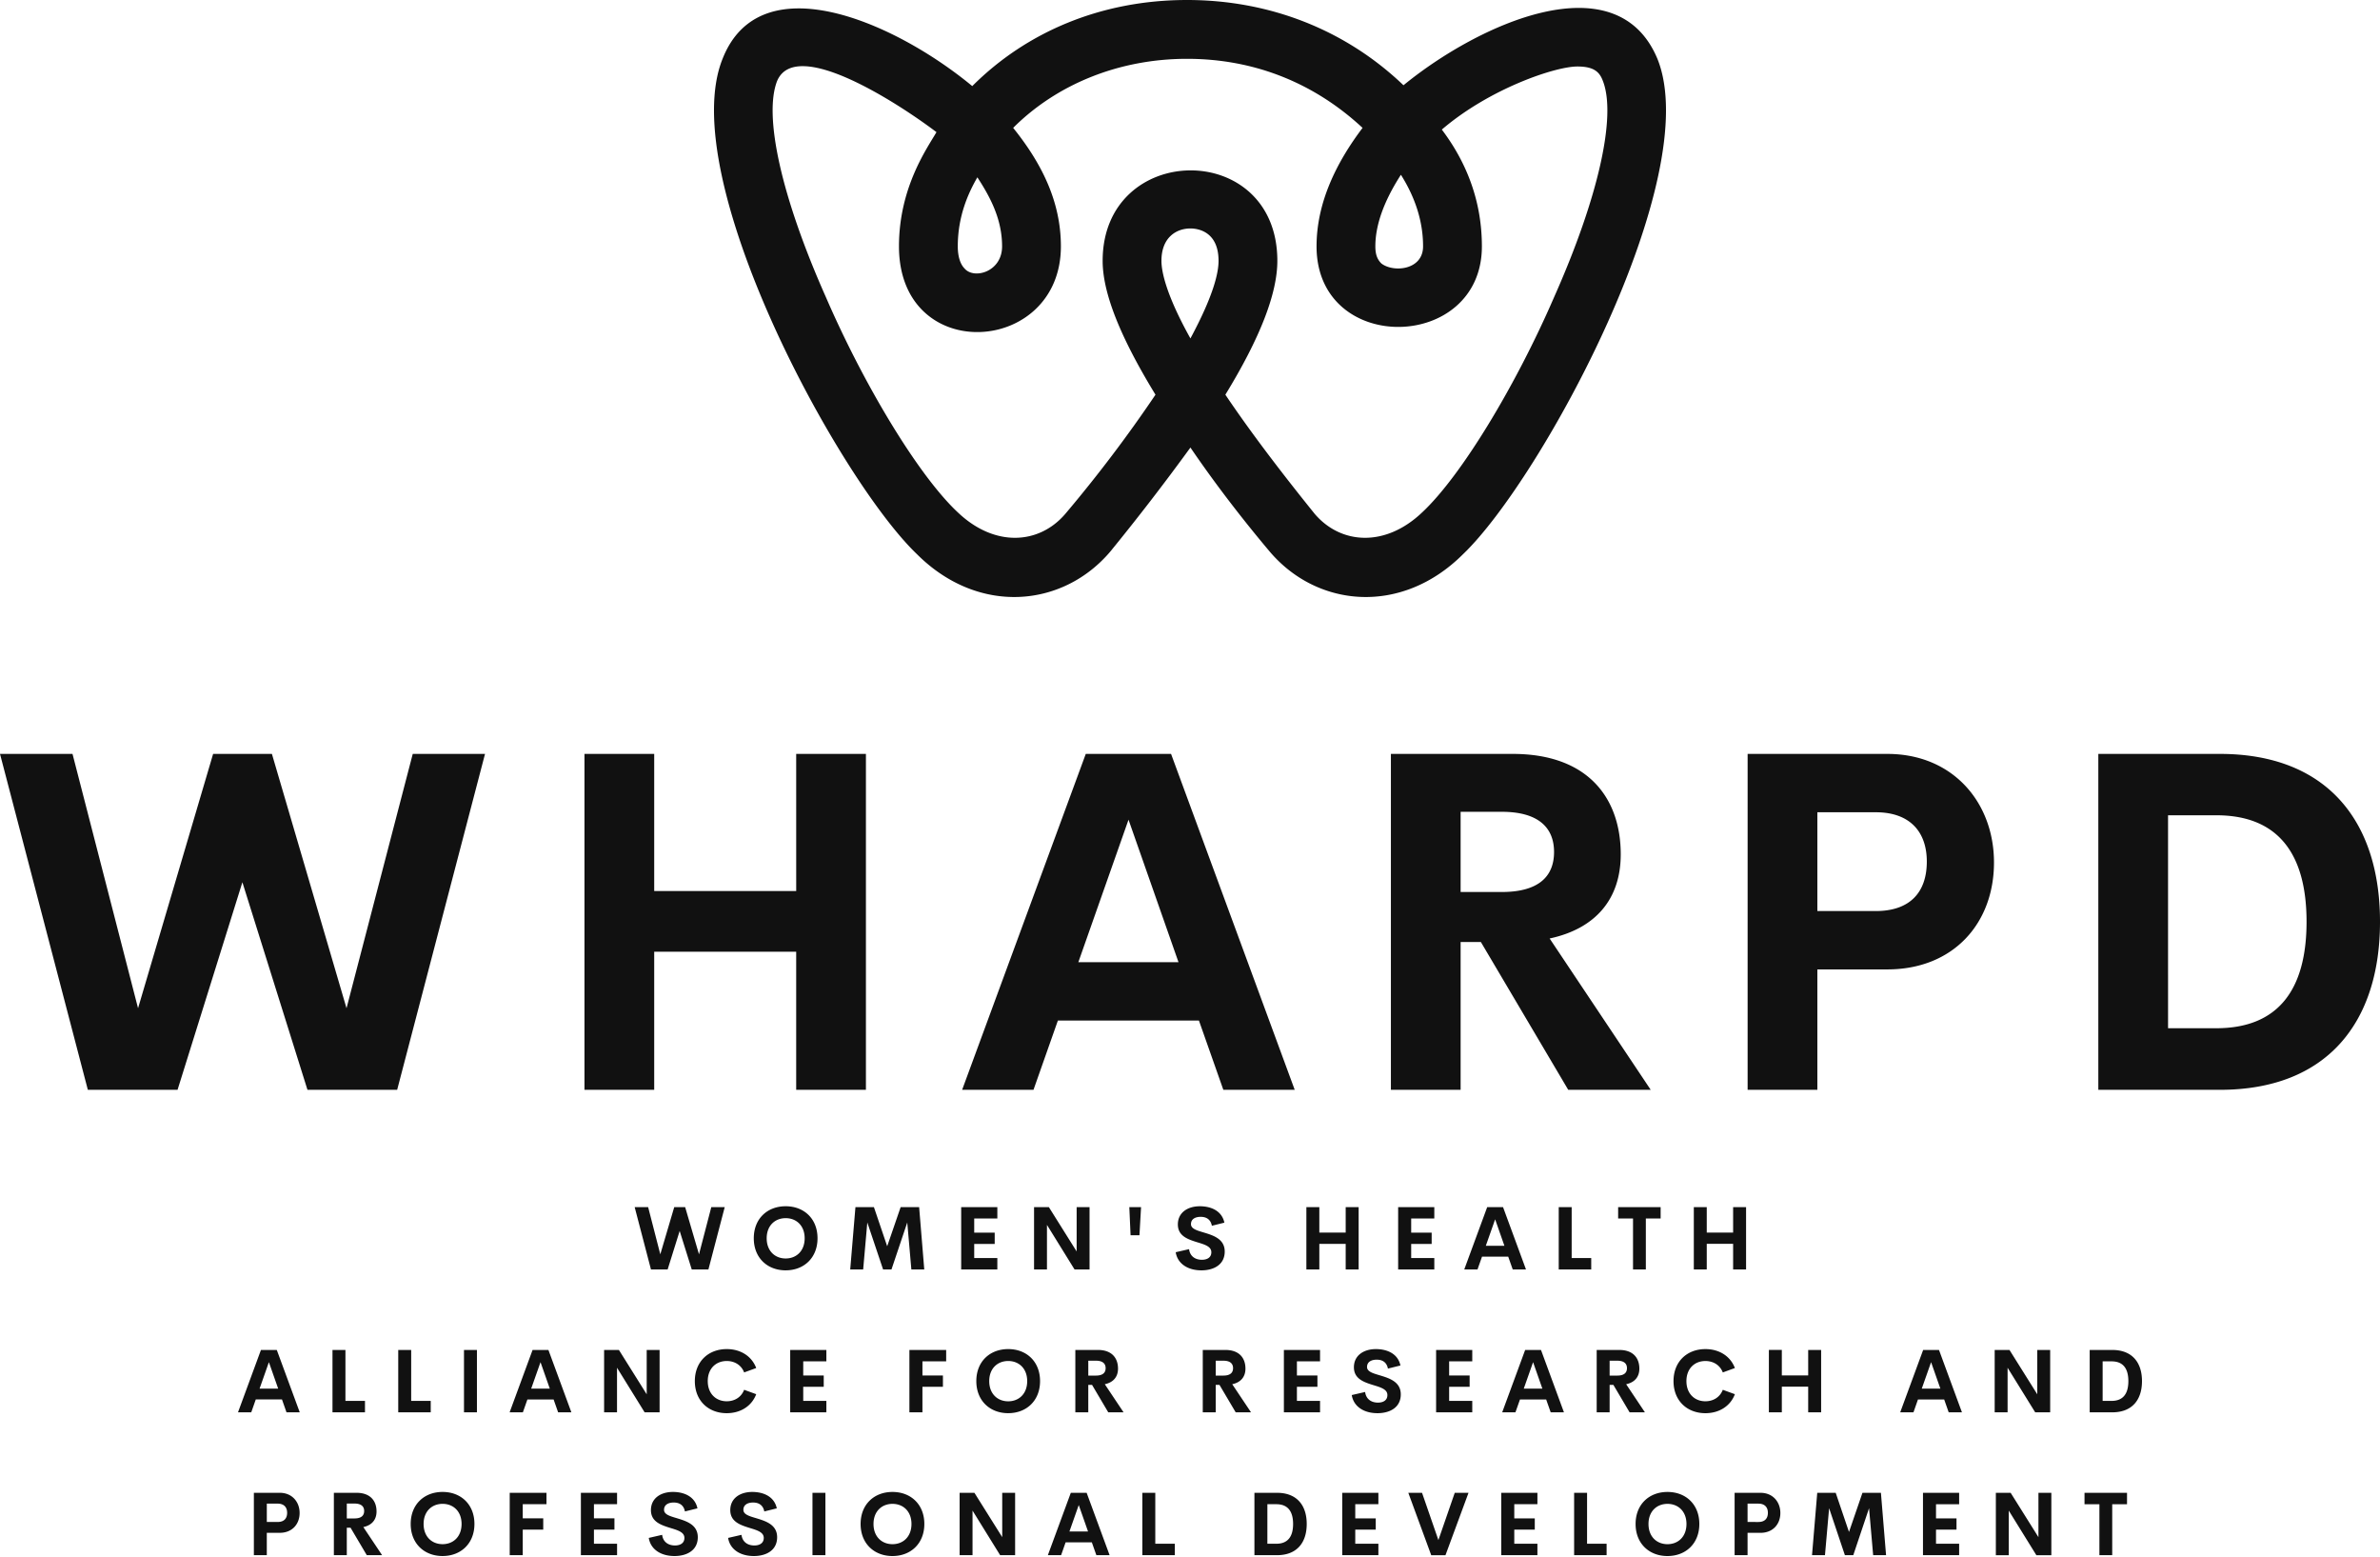 <svg viewBox="0 0 300 196.231" class="css-8aabad">
  <path d="M160.044 69.5c-2.9-3.437-6.553-8.056-9.99-13.105a297 297 0 0 1-10.098 13.106c-6.015 7.09-16.65 8.056-24.384.322-9.883-9.453-30.507-47.48-24.492-62.411 4.727-12.031 21.592-4.727 31.474 3.437C129.43 3.974 138.882 0 149.624 0c10.42 0 19.98 3.76 27.285 10.743 9.453-7.734 26.855-15.683 32.01-3.33 6.016 14.931-14.608 52.958-24.491 62.41-7.734 7.735-18.369 6.768-24.384-.321m-5.586-19.766c3.76 5.586 8.164 11.172 11.279 15.04 3.33 3.866 8.916 4.188 13.535-.216 4.941-4.619 11.816-16.005 16.65-27.177 5.586-12.568 7.842-22.773 6.123-27.177-.43-1.182-1.182-1.826-3.223-1.826-2.793 0-11.064 2.793-17.08 7.949 3.33 4.404 5.05 9.345 5.05 14.716 0 13.32-20.84 13.75-20.84 0 0-5.478 2.47-10.527 5.8-14.931-6.015-5.586-13.534-8.701-22.128-8.701s-16.435 3.223-21.914 8.7c3.545 4.405 6.016 9.239 6.016 14.932 0 13.75-20.41 15.039-20.41 0 0-7.412 3.545-12.353 4.727-14.394-4.834-3.652-17.725-12.031-20.088-6.445-1.719 4.404.537 14.609 6.123 27.177 4.834 11.172 11.709 22.558 16.65 27.177 4.62 4.404 10.205 4.082 13.535.215a174 174 0 0 0 11.386-15.039c-4.404-7.197-6.66-12.783-6.66-16.865 0-15.038 22.021-15.36 22.021 0 0 4.082-2.148 9.668-6.552 16.865m-4.404-20.947c-1.719 0-3.653 1.075-3.653 4.082 0 1.29.537 4.19 3.653 9.776 3.007-5.586 3.545-8.38 3.545-9.776 0-3.76-2.686-4.082-3.545-4.082m-26.855-6.445c-1.182 2.041-2.47 4.942-2.47 8.701 0 1.29.321 2.256.858 2.793 1.182 1.397 4.727.43 4.727-2.793 0-3.437-1.504-6.23-3.115-8.7m53.387-.323q-3.222 4.995-3.222 9.023c0 .967.215 1.612.752 2.149 1.504 1.181 5.263.859 5.263-2.149 0-3.115-.967-6.123-2.793-9.023M11.073 137.331 0 95.001h9.14l8.261 32.047 9.463-32.047h7.41l9.405 32.047 8.348-32.047h9.11l-11.075 42.33H38.757l-8.204-26.159-8.173 26.159zm89.287-42.33h8.79v42.33h-8.79V119.93H82.463v17.401h-8.79v-42.33h8.79v17.283h17.899zm53.843 42.33-3.076-8.73h-17.78l-3.075 8.73h-8.995l15.585-42.33h10.751l15.587 42.33h-8.994zm-18.278-16.083h12.626l-6.3-17.958zm61.752 16.083L186.662 118.7h-2.55v18.631h-8.788v-42.33h15.35c9.58 0 13.621 5.654 13.621 12.655 0 5.683-3.221 9.375-8.963 10.604l12.743 19.071zm-13.565-35.035v10.106h5.185c4.687 0 6.592-1.992 6.592-5.04 0-3.014-1.905-5.066-6.592-5.066zm53.785-7.295c8.29 0 13.446 6.152 13.446 13.68 0 7.705-5.157 13.476-13.446 13.476h-8.818v15.174h-8.79V94.999zm-1.466 19.802c4.395 0 6.445-2.431 6.445-6.24 0-3.662-2.05-6.209-6.445-6.209h-7.352v12.45zm28.064 22.528v-42.33h15.32C293.322 95 300 103.496 300 116.15c0 12.685-6.678 21.18-20.183 21.18zm8.789-7.763h6.092c7.792 0 11.366-4.863 11.366-13.416s-3.574-13.417-11.366-13.417h-6.093zM82.055 159.97 80 152.11h1.698l1.533 5.95 1.757-5.95h1.376l1.746 5.95 1.55-5.95h1.692l-2.056 7.86h-2.1l-1.523-4.857-1.517 4.856zm16.98.108c-2.312 0-4.02-1.578-4.02-4.041 0-2.47 1.708-4.036 4.02-4.036 2.306 0 4.014 1.567 4.014 4.036 0 2.463-1.708 4.04-4.014 4.04m0-1.495c1.354 0 2.393-.952 2.393-2.545 0-1.588-1.039-2.535-2.393-2.535s-2.394.947-2.394 2.535c0 1.594 1.04 2.545 2.394 2.545m17.469 1.387h-1.627l-.516-5.923-1.991 5.923h-1.055l-1.991-5.923-.522 5.923h-1.632l.659-7.86h2.328l1.674 4.934 1.697-4.933h2.329zm9.212-6.423H122.8v1.784h2.583v1.42H122.8v1.778h2.915v1.441h-4.557v-7.859h4.557zm9.996-1.436h1.626v7.86h-1.888l-3.48-5.62v5.62h-1.627v-7.86h1.866l3.503 5.586zm6.797 3.546-.158-3.546h1.48l-.202 3.546zm8.93 4.422c-1.686 0-3.002-.81-3.242-2.284l1.686-.387c.11.881.756 1.339 1.62 1.339.665 0 1.193-.295 1.187-.958-.006-.74-.876-.973-1.833-1.267-1.153-.36-2.388-.784-2.388-2.23 0-1.463 1.197-2.29 2.773-2.29 1.382 0 2.775.56 3.09 2.067l-1.577.391c-.147-.783-.674-1.125-1.415-1.125-.657 0-1.218.271-1.218.919 0 .603.773.804 1.665 1.071 1.186.36 2.589.816 2.589 2.382 0 1.67-1.398 2.372-2.937 2.372m18.185-7.968h1.632v7.86h-1.632v-3.231h-3.323v3.23h-1.632v-7.86h1.632v3.21h3.323zm11.17 1.436h-2.914v1.784h2.583v1.42h-2.583v1.778h2.915v1.441h-4.558v-7.859h4.558zm9.888 6.423-.572-1.62h-3.3l-.572 1.62h-1.67l2.894-7.86h1.996l2.894 7.86zm-3.394-2.986h2.344l-1.17-3.334zm10.822 1.545h2.464v1.441h-4.096v-7.86h1.632zm11.214-6.418v1.436h-1.865v6.423h-1.616v-6.423h-1.876v-1.436zm9.137 0h1.632v7.86h-1.632v-3.231h-3.324v3.23h-1.631v-7.86h1.631v3.21h3.324zM36.114 177.97l-.57-1.622H32.24l-.57 1.621H30l2.893-7.86h1.996l2.894 7.86zm-3.394-2.987h2.344l-1.17-3.334zm10.822 1.545h2.464v1.441H41.91v-7.86h1.632zm8.288 0h2.464v1.441h-4.096v-7.86h1.632zm6.656 1.441v-7.86h1.632v7.86zm11.867 0-.571-1.62H66.48l-.572 1.62h-1.67l2.894-7.86h1.996l2.894 7.86zm-3.395-2.986h2.345l-1.17-3.334zm14.56-4.873h1.626v7.86h-1.887l-3.481-5.62v5.62h-1.627v-7.86h1.866l3.503 5.586zm10.088 7.968c-2.312 0-4.02-1.572-4.02-4.041S89.295 170 91.607 170c1.751 0 3.154.898 3.714 2.387l-1.522.555c-.348-.913-1.181-1.44-2.192-1.44-1.354 0-2.394.946-2.394 2.534s1.04 2.54 2.394 2.54c1.012 0 1.843-.533 2.192-1.447l1.522.555c-.56 1.49-1.963 2.393-3.714 2.393m12.557-6.532h-2.915v1.784h2.583v1.42h-2.583v1.778h2.915v1.441h-4.558v-7.859h4.558zm15.101 0h-2.99v1.784h2.582v1.42h-2.583v3.22h-1.643v-7.86h4.634zm7.821 6.532c-2.311 0-4.02-1.578-4.02-4.041 0-2.47 1.708-4.036 4.02-4.036 2.306 0 4.014 1.567 4.014 4.036 0 2.463-1.708 4.04-4.014 4.04m0-1.495c1.354 0 2.393-.952 2.393-2.545 0-1.588-1.039-2.535-2.393-2.535s-2.393.947-2.393 2.535c0 1.594 1.038 2.545 2.393 2.545m12.611 1.387-2.044-3.459h-.474v3.46h-1.632v-7.86h2.85c1.78 0 2.53 1.05 2.53 2.35 0 1.055-.599 1.74-1.665 1.969l2.366 3.54zm-2.517-6.505v1.877h.962c.87 0 1.224-.37 1.224-.936 0-.56-.354-.941-1.224-.941zm18.581 6.505-2.045-3.459h-.473v3.46h-1.632v-7.86h2.85c1.78 0 2.53 1.05 2.53 2.35 0 1.055-.599 1.74-1.665 1.969l2.367 3.54zm-2.517-6.505v1.877h.962c.87 0 1.224-.37 1.224-.936 0-.56-.353-.941-1.224-.941zm13.15.082h-2.916v1.784h2.585v1.42h-2.585v1.778h2.916v1.441h-4.558v-7.859h4.558zm7.238 6.532c-1.686 0-3.002-.81-3.242-2.284l1.686-.387c.11.881.756 1.339 1.62 1.339.665 0 1.193-.295 1.187-.958-.005-.74-.876-.973-1.833-1.267-1.153-.36-2.388-.784-2.388-2.23 0-1.463 1.197-2.29 2.774-2.29 1.381 0 2.774.56 3.09 2.067l-1.578.391c-.147-.783-.674-1.125-1.414-1.125-.658 0-1.218.271-1.218.919 0 .603.772.804 1.664 1.071 1.186.36 2.59.816 2.59 2.382 0 1.67-1.399 2.372-2.938 2.372m11.949-6.532h-2.915v1.784h2.583v1.42h-2.583v1.778h2.915v1.441h-4.558v-7.859h4.558zm9.886 6.423-.571-1.62h-3.301l-.572 1.62h-1.67l2.895-7.86h1.996l2.893 7.86zm-3.394-2.986h2.344l-1.17-3.334zm13.34 2.986-2.045-3.459h-.473v3.46h-1.631v-7.86h2.85c1.778 0 2.529 1.05 2.529 2.35 0 1.055-.598 1.74-1.664 1.969l2.365 3.54zm-2.518-6.505v1.877h.963c.87 0 1.224-.37 1.224-.936 0-.56-.354-.941-1.224-.941zm12.074 6.614c-2.312 0-4.02-1.572-4.02-4.041s1.708-4.036 4.02-4.036c1.751 0 3.154.898 3.715 2.387l-1.523.555c-.348-.913-1.18-1.44-2.192-1.44-1.355 0-2.394.946-2.394 2.534s1.04 2.54 2.394 2.54c1.011 0 1.843-.533 2.192-1.447l1.523.555c-.56 1.49-1.964 2.393-3.715 2.393m12.955-7.968h1.632v7.86h-1.632v-3.231H224.6v3.23h-1.632v-7.86h1.632v3.21h3.324zm17.712 7.86-.571-1.622h-3.302l-.57 1.621h-1.67l2.893-7.86h1.996l2.894 7.86zm-3.395-2.987h2.345l-1.17-3.334zm14.56-4.873h1.626v7.86h-1.887l-3.481-5.62v5.62h-1.627v-7.86h1.866l3.503 5.586zm6.607 7.86v-7.86h2.845c2.507 0 3.747 1.577 3.747 3.927 0 2.355-1.24 3.932-3.747 3.932zm1.632-1.442h1.131c1.447 0 2.111-.903 2.111-2.491s-.664-2.491-2.11-2.491h-1.132zM35.269 188.11c1.54 0 2.497 1.142 2.497 2.54 0 1.43-.958 2.502-2.497 2.502H33.63v2.817H32v-7.859zm-.272 3.676c.816 0 1.196-.45 1.196-1.158 0-.68-.38-1.153-1.196-1.153h-1.365v2.311zm11.236 4.183-2.046-3.459h-.473v3.46h-1.63v-7.86h2.85c1.778 0 2.528 1.05 2.528 2.35 0 1.055-.598 1.74-1.664 1.969l2.366 3.54zm-2.518-6.505v1.877h.963c.87 0 1.224-.37 1.224-.936 0-.56-.354-.941-1.224-.941zm12.073 6.614c-2.311 0-4.02-1.578-4.02-4.041 0-2.47 1.709-4.036 4.02-4.036 2.306 0 4.014 1.567 4.014 4.036 0 2.463-1.707 4.04-4.014 4.04m0-1.495c1.355 0 2.394-.952 2.394-2.545 0-1.588-1.04-2.535-2.394-2.535s-2.393.947-2.393 2.535c0 1.594 1.039 2.545 2.393 2.545m13.096-5.036h-2.991v1.784h2.583v1.42h-2.583v3.22H64.25v-7.86h4.634zm8.898 0h-2.916v1.784h2.584v1.42h-2.584v1.778h2.916v1.441h-4.56v-7.859h4.559zm7.237 6.532c-1.686 0-3.002-.81-3.241-2.284l1.686-.387c.108.881.755 1.339 1.62 1.339.664 0 1.192-.295 1.187-.958-.006-.74-.876-.973-1.834-1.267-1.153-.36-2.387-.784-2.387-2.23 0-1.463 1.196-2.29 2.773-2.29 1.382 0 2.774.56 3.09 2.067l-1.578.391c-.146-.783-.674-1.125-1.414-1.125-.658 0-1.218.271-1.218.919 0 .603.773.804 1.664 1.071 1.187.36 2.59.816 2.59 2.382 0 1.67-1.398 2.372-2.938 2.372m10.002 0c-1.687 0-3.003-.81-3.242-2.284l1.686-.387c.109.881.756 1.339 1.62 1.339.664 0 1.192-.295 1.187-.958-.006-.74-.877-.973-1.833-1.267-1.153-.36-2.388-.784-2.388-2.23 0-1.463 1.196-2.29 2.774-2.29 1.38 0 2.773.56 3.089 2.067l-1.577.391c-.147-.783-.674-1.125-1.415-1.125-.657 0-1.218.271-1.218.919 0 .603.772.804 1.665 1.071 1.185.36 2.588.816 2.588 2.382 0 1.67-1.398 2.372-2.936 2.372m7.39-.109v-7.86h1.631v7.86zm10.087.109c-2.311 0-4.019-1.578-4.019-4.041 0-2.47 1.708-4.036 4.019-4.036 2.306 0 4.014 1.567 4.014 4.036 0 2.463-1.708 4.04-4.014 4.04m0-1.495c1.355 0 2.393-.952 2.393-2.545 0-1.588-1.038-2.535-2.393-2.535s-2.393.947-2.393 2.535c0 1.594 1.039 2.545 2.393 2.545m13.831-6.472h1.626v7.86h-1.887l-3.481-5.62v5.62h-1.627v-7.86h1.866l3.504 5.586zm11.867 7.86-.572-1.622h-3.302l-.57 1.621h-1.67l2.893-7.86h1.996l2.894 7.86zm-3.395-2.987h2.345l-1.17-3.334zm10.823 1.545h2.463v1.441h-4.095v-7.86h1.632zm12.496 1.441v-7.86h2.844c2.508 0 3.748 1.578 3.748 3.928 0 2.355-1.24 3.932-3.748 3.932zm1.632-1.441h1.13c1.448 0 2.112-.903 2.112-2.491s-.664-2.491-2.111-2.491h-1.13zm13.993-4.982h-2.915v1.784h2.583v1.42h-2.583v1.778h2.915v1.441h-4.558v-7.859h4.558zm9.626-1.436h1.735l-2.904 7.86h-1.796l-2.888-7.86h1.73l2.061 5.956zm10.42 1.436h-2.916v1.784h2.584v1.42h-2.584v1.778h2.916v1.441h-4.558v-7.859h4.558zm6.258 4.982h2.464v1.441h-4.095v-7.86h1.632zm10.138 1.55c-2.312 0-4.02-1.578-4.02-4.041 0-2.47 1.708-4.036 4.02-4.036 2.305 0 4.014 1.567 4.014 4.036 0 2.463-1.708 4.04-4.014 4.04m0-1.495c1.354 0 2.393-.952 2.393-2.545 0-1.588-1.039-2.535-2.393-2.535s-2.394.947-2.394 2.535c0 1.594 1.039 2.545 2.394 2.545m11.73-6.473c1.54 0 2.497 1.142 2.497 2.54 0 1.43-.957 2.503-2.497 2.503h-1.637v2.817h-1.632v-7.859zm-.272 3.677c.816 0 1.197-.451 1.197-1.159 0-.68-.381-1.153-1.197-1.153h-1.365v2.312zm16.093 4.183h-1.627l-.516-5.923-1.99 5.923h-1.056l-1.99-5.923-.522 5.923h-1.632l.658-7.86h2.328l1.675 4.934 1.697-4.933h2.328zm9.212-6.423h-2.915v1.784h2.583v1.42h-2.583v1.778h2.915v1.441h-4.558v-7.859h4.558zm9.996-1.436h1.626v7.86h-1.888l-3.48-5.62v5.62h-1.627v-7.86h1.866l3.503 5.586zm11.165 0v1.436h-1.866v6.423h-1.615v-6.423h-1.877v-1.436z" fill="#111"/>
</svg>
